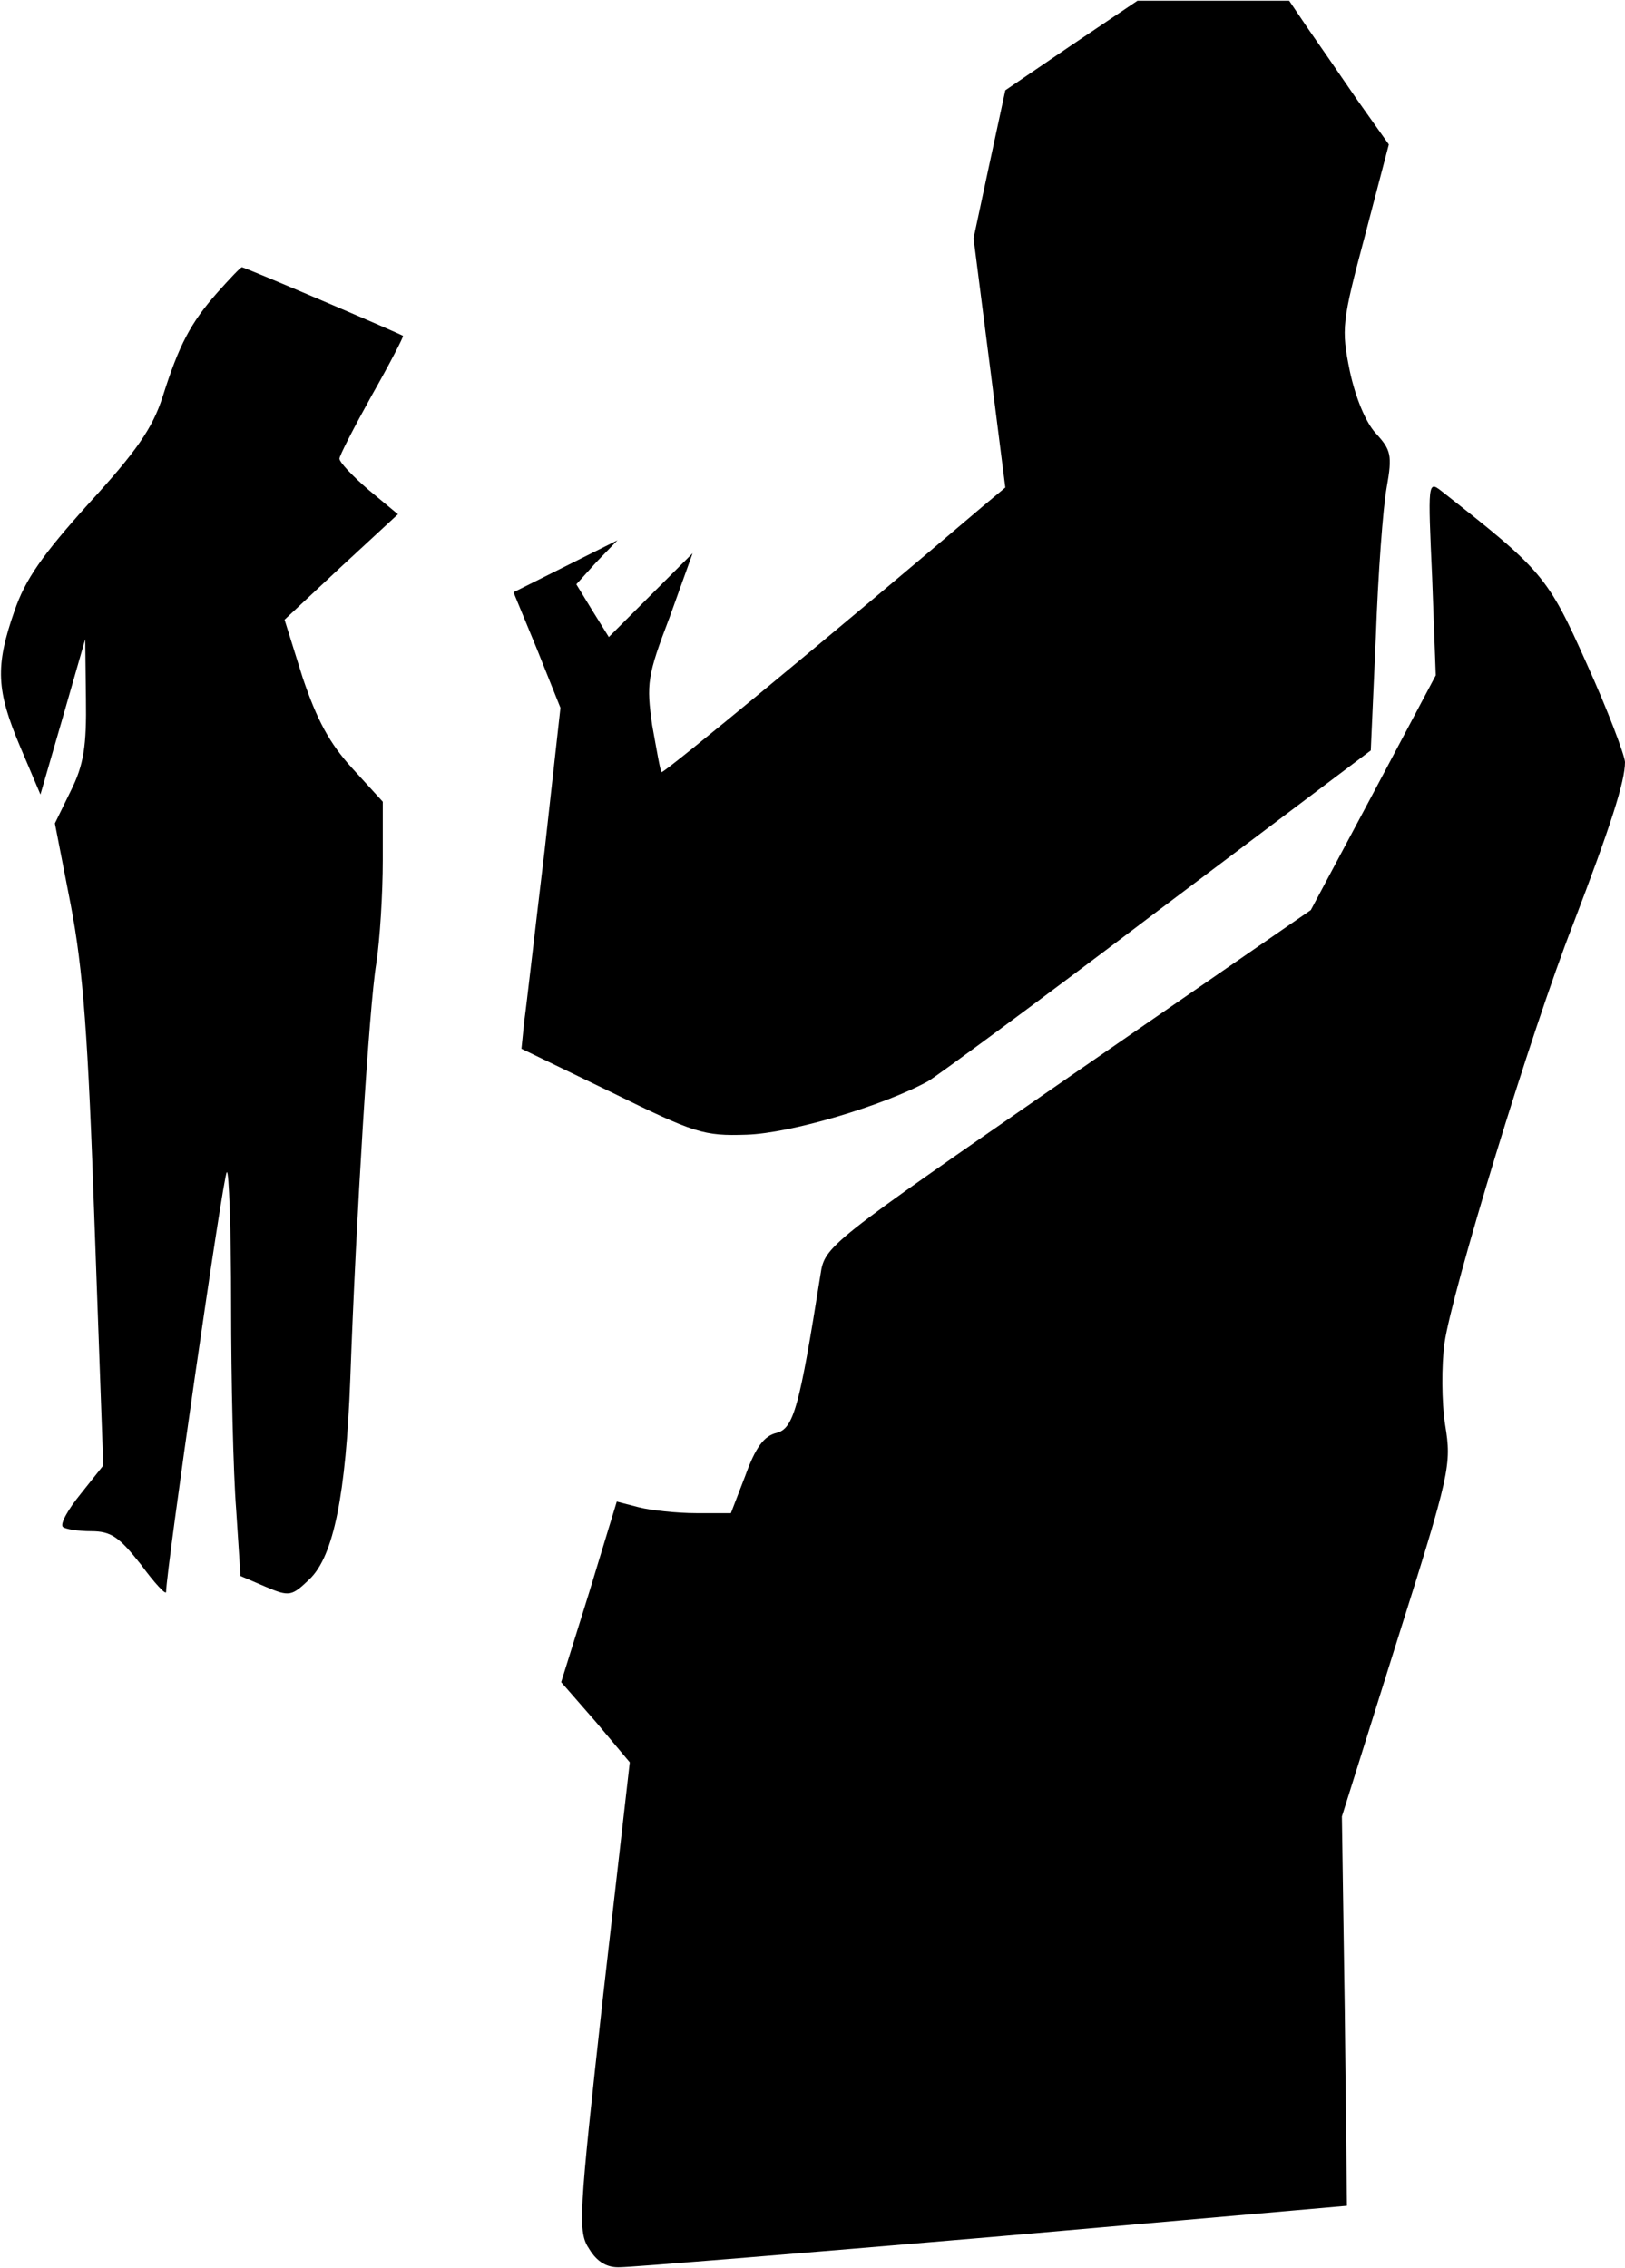 <?xml version="1.0" standalone="no"?>
<!DOCTYPE svg PUBLIC "-//W3C//DTD SVG 20010904//EN"
 "http://www.w3.org/TR/2001/REC-SVG-20010904/DTD/svg10.dtd">
<svg version="1.0" xmlns="http://www.w3.org/2000/svg"
 width="225pt" height="314pt" viewBox="0 0 225 314"
 preserveAspectRatio="xMidYMid meet">
<g transform="translate(0,314) scale(0.1,-0.1)"
fill="#000000" stroke="none">
<path fill="#000000" stroke="none" d="M1483 3077 l-91 -62 -22 -102 -22 -103
22 -172 22 -173 -30 -25 c-202 -172 -444 -372 -446 -369 -2 2 -7 32 -13 65 -8
57 -7 68 24 149 l32 89 -58 -58 -58 -58 -23 37 -22 36 28 31 29 30 -72 -36
-72 -36 33 -80 32 -80 -22 -198 c-13 -108 -25 -214 -28 -235 l-4 -39 124 -60
c116 -57 128 -61 188 -59 61 2 189 40 251 74 12 7 155 112 317 235 l296 223 7
157 c3 86 10 180 15 207 8 45 6 52 -15 75 -14 15 -28 49 -36 86 -12 59 -11 68
21 188 l33 126 -44 62 c-24 35 -55 80 -69 100 l-25 37 -105 0 -105 0 -92 -62z"/>
<path fill="#000000" stroke="none" d="M301 2735 c-37 -42 -53 -72 -76 -145
-14 -43 -36 -75 -102 -147 -64 -71 -88 -105 -103 -149 -27 -77 -25 -110 8
-188 l28 -66 31 107 31 108 1 -82 c1 -66 -3 -92 -21 -128 l-22 -45 22 -113
c17 -89 24 -180 33 -444 l12 -332 -31 -39 c-18 -22 -29 -42 -25 -46 3 -3 21
-6 39 -6 28 0 39 -8 69 -46 19 -26 35 -43 35 -38 0 29 79 577 84 581 3 4 6
-79 6 -184 0 -104 3 -232 7 -283 l6 -92 35 -15 c33 -14 36 -13 61 11 33 32 50
117 56 277 8 222 26 515 36 575 5 33 9 97 9 143 l0 81 -42 46 c-32 35 -49 67
-69 126 l-25 80 78 73 79 73 -41 34 c-22 19 -40 38 -40 43 0 4 20 43 45 88 25
44 44 81 43 82 -4 3 -219 95 -223 95 -2 0 -17 -16 -34 -35z"/>
<path fill="#000000" stroke="none" d="M1983 2340 l5 -135 -86 -162 -87 -163
-336 -232 c-334 -231 -337 -233 -343 -273 -29 -183 -37 -213 -61 -219 -17 -4
-29 -20 -43 -59 l-20 -52 -48 0 c-27 0 -63 4 -79 8 l-31 8 -38 -125 -39 -125
48 -55 47 -56 -37 -324 c-34 -307 -35 -326 -19 -350 11 -18 25 -26 43 -25 14
0 247 19 516 42 l490 43 -3 269 -4 270 76 242 c74 234 76 245 67 300 -5 32 -5
83 -1 113 10 71 120 432 178 580 52 136 72 198 72 225 -1 11 -24 72 -53 136
-54 121 -61 129 -201 239 -19 15 -19 12 -13 -120z"/>
</g>
</svg>
